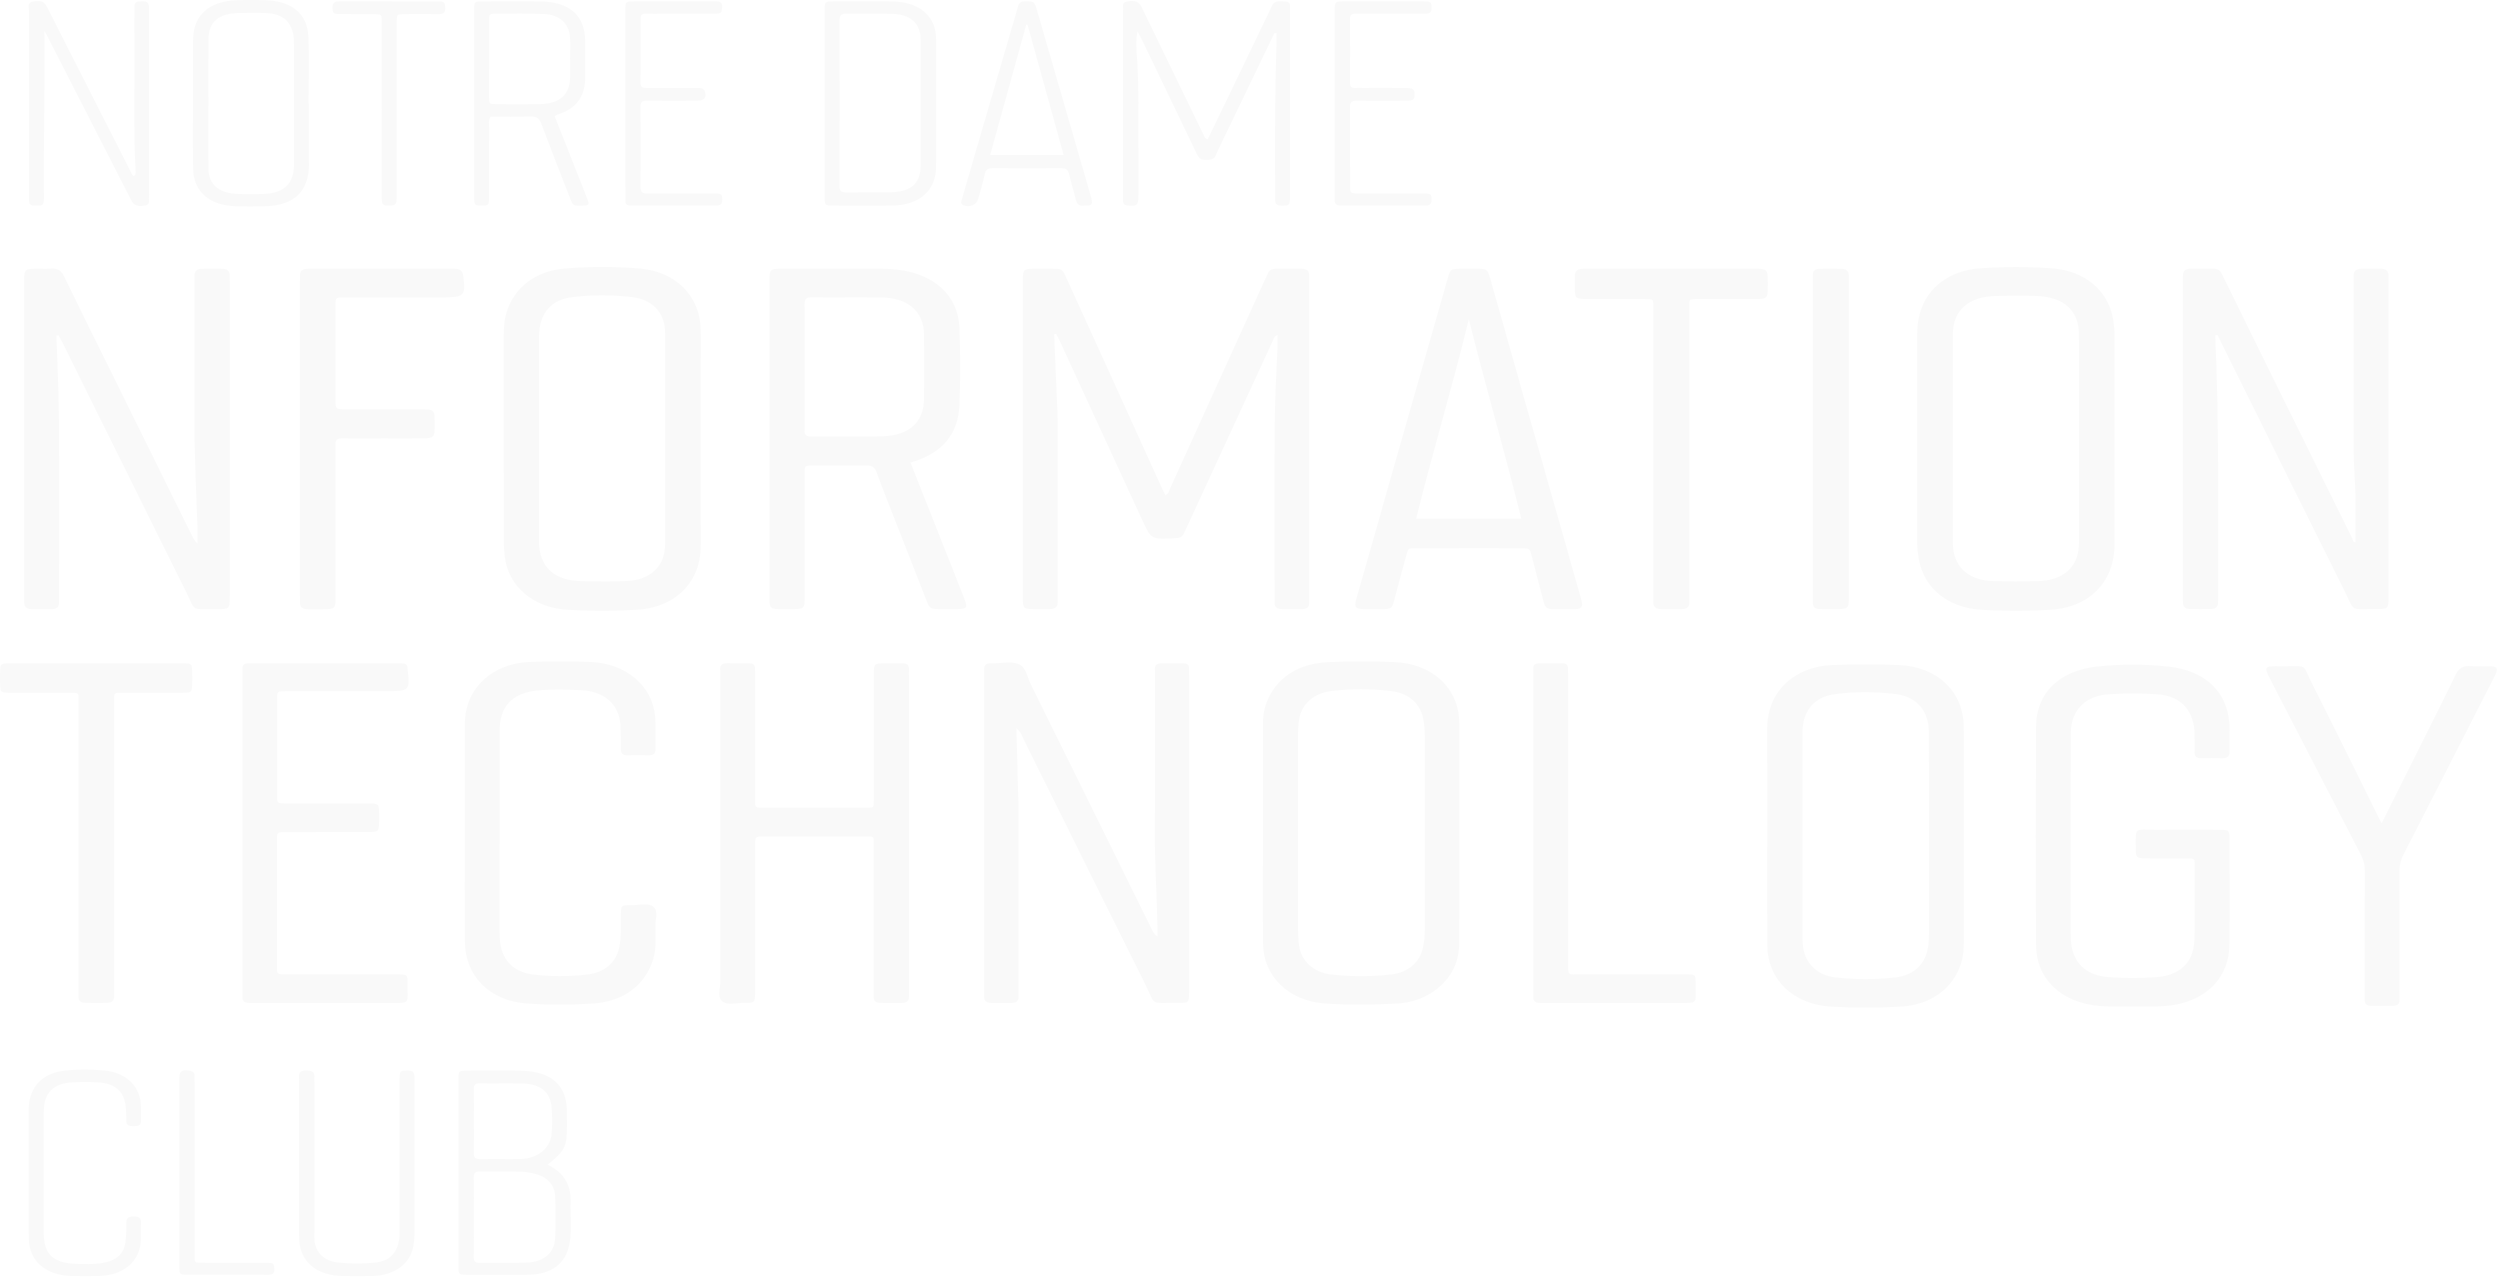 <svg width="785" height="401" viewBox="0 0 785 401" fill="none" xmlns="http://www.w3.org/2000/svg">
<path d="M371.664 167.637C371.998 166.876 372.375 166.134 372.73 165.382C381.679 145.971 390.627 126.561 399.586 107.159C399.898 106.482 399.952 105.6 401.147 105.219C401.147 106.537 401.191 107.744 401.137 108.942C400.846 116.544 400.34 124.147 400.286 131.75C400.157 150.232 400.243 168.714 400.243 187.196C400.243 187.911 400.275 188.617 400.243 189.332C400.189 190.613 400.964 191.216 402.364 191.253C404.486 191.3 406.607 191.29 408.728 191.272C410.268 191.262 411.162 190.668 411.076 189.229C411.033 188.524 411.076 187.809 411.076 187.094C411.076 154.196 411.076 121.288 411.076 88.389C411.076 87.777 411.044 87.173 411.076 86.561C411.173 84.973 410.193 84.379 408.492 84.379C405.896 84.388 403.312 84.379 400.717 84.379C399.403 84.379 398.488 84.843 398.057 85.976C397.766 86.746 397.346 87.48 397.002 88.231C387.138 109.944 377.274 131.657 367.41 153.37C367.076 154.112 366.969 154.976 365.978 155.523C365.515 154.604 365.031 153.695 364.611 152.775C359.076 140.596 353.551 128.417 348.017 116.238C343.602 106.519 339.176 96.79 334.75 87.08C333.523 84.398 333.501 84.398 330.141 84.379C328.375 84.37 326.609 84.361 324.843 84.379C321.473 84.416 321.225 84.639 321.171 87.48C321.161 87.786 321.171 88.092 321.171 88.389C321.171 121.288 321.171 154.196 321.171 187.094C321.171 187.707 321.139 188.31 321.182 188.923C321.301 190.854 321.634 191.17 323.939 191.253C325.823 191.327 327.708 191.253 329.592 191.262C331.38 191.272 332.166 190.501 332.112 188.997C332.09 188.385 332.112 187.781 332.112 187.169C332.112 168.686 332.112 150.204 332.112 131.722C332.112 130.812 332.047 129.893 332.015 128.983C331.681 120.982 331.337 112.97 331.003 104.969C331.197 104.922 331.401 104.866 331.595 104.82C331.875 105.34 332.198 105.841 332.446 106.37C341.179 125.307 349.912 144.235 358.613 163.182C361.499 169.457 361.445 169.448 369.23 168.974C370.426 168.928 371.233 168.621 371.664 167.637Z" fill="#252525" fill-opacity="0.03"/>
<path d="M749.997 88.816C749.997 88.102 749.976 87.396 749.997 86.681C750.051 85.196 749.287 84.379 747.51 84.379C745.507 84.379 743.504 84.361 741.501 84.388C739.735 84.407 738.949 85.215 739.057 86.718C739.089 87.22 739.057 87.73 739.057 88.241C739.057 106.315 739.025 124.398 739.078 142.471C739.089 146.723 739.52 150.984 739.595 155.235C739.692 160.267 739.617 165.298 739.617 170.329C738.777 170.2 738.788 169.457 738.551 168.965C729.312 150.316 720.104 131.657 710.908 112.989C706.59 104.217 702.283 95.435 697.986 86.653C697.426 85.493 696.888 84.37 695.122 84.37C692.645 84.37 690.18 84.351 687.703 84.379C686.325 84.398 685.517 85.047 685.452 86.263C685.409 86.969 685.431 87.684 685.431 88.398C685.431 121.297 685.431 154.205 685.431 187.104C685.431 187.818 685.441 188.524 685.441 189.239C685.441 190.446 686.131 191.188 687.541 191.225C689.781 191.281 692.021 191.262 694.25 191.235C695.65 191.216 696.425 190.575 696.468 189.341C696.49 188.728 696.49 188.125 696.49 187.512C696.425 160.118 696.856 132.715 695.574 105.331C695.811 105.275 696.048 105.219 696.285 105.163C696.63 105.869 696.985 106.584 697.33 107.289C710.327 133.486 723.281 159.691 736.332 185.869C739.541 192.302 737.689 191.16 745.647 191.253C749.911 191.3 749.965 191.207 749.987 187.512C749.987 187.308 749.987 187.104 749.987 186.899C749.997 154.214 749.997 121.52 749.997 88.816Z" fill="#252525" fill-opacity="0.03"/>
<path d="M10.334 84.398C8.115 84.481 7.738 84.843 7.598 86.774C7.555 87.377 7.588 87.99 7.588 88.603C7.588 121.399 7.588 154.205 7.588 187.002C7.588 187.716 7.609 188.422 7.598 189.137C7.577 190.492 8.298 191.253 9.903 191.272C12.024 191.3 14.146 191.309 16.267 191.272C17.839 191.244 18.614 190.511 18.539 189.127C18.506 188.524 18.539 187.911 18.539 187.299C18.539 168.816 18.625 150.334 18.506 131.852C18.453 123.033 17.99 114.214 17.72 105.396C17.936 105.368 18.151 105.331 18.367 105.303C18.851 106.194 19.368 107.066 19.809 107.967C32.753 134.07 45.675 160.183 58.64 186.277C61.569 192.163 59.878 191.207 67.524 191.272C72.154 191.309 72.154 191.272 72.154 187.15C72.154 154.251 72.154 121.344 72.154 88.445C72.154 87.73 72.165 87.025 72.133 86.31C72.079 85.103 71.303 84.425 69.914 84.398C67.674 84.361 65.435 84.342 63.206 84.407C61.817 84.453 61.117 85.215 61.095 86.412C61.084 87.127 61.084 87.832 61.084 88.547C61.084 102.462 61.138 116.368 61.063 130.283C60.998 142.156 61.591 154.019 62.011 165.883C62.064 167.489 62.021 169.104 62.021 170.719C61.128 169.837 60.632 168.928 60.18 168.009C52.212 151.866 44.243 135.732 36.274 119.589C30.89 108.672 25.441 97.774 20.154 86.83C19.303 85.066 18.238 84.212 15.987 84.351C14.113 84.472 12.218 84.323 10.334 84.398Z" fill="#252525" fill-opacity="0.03"/>
<path d="M373.359 209.79C373.381 208.778 372.788 208.296 371.647 208.286C369.407 208.268 367.167 208.305 364.927 208.258C363.269 208.221 362.537 208.843 362.644 210.263C362.698 210.969 362.655 211.684 362.655 212.399C362.655 228.746 362.73 245.102 362.623 261.449C362.558 271.401 363.301 281.333 363.43 291.275C363.441 292.204 363.43 293.141 363.43 294.07C362.44 293.401 362.085 292.686 361.729 291.972C349.023 266.221 336.337 240.461 323.588 214.719C322.543 212.603 322.306 209.734 320.013 208.62C317.644 207.479 314.478 208.37 311.657 208.258C311.538 208.249 311.42 208.268 311.301 208.258C309.643 208.193 308.932 208.89 309.018 210.291C309.061 210.997 309.018 211.712 309.018 212.426C309.018 245.232 309.018 278.038 309.018 310.844C309.018 311.456 309.061 312.069 309.008 312.672C308.878 314.195 309.643 314.956 311.452 314.928C313.455 314.9 315.458 314.9 317.461 314.928C319.054 314.947 319.894 314.362 319.83 312.932C319.808 312.32 319.83 311.716 319.83 311.104C319.83 291.805 319.83 272.515 319.83 253.216C319.83 252.306 319.744 251.396 319.722 250.477C319.528 243.394 319.345 236.311 319.151 228.69C320.605 229.915 320.874 231.039 321.37 232.032C334.152 257.755 346.858 283.515 359.683 309.219C363.075 316.033 360.771 314.798 369.805 314.9C373.316 314.937 373.326 314.854 373.369 311.846C373.369 311.642 373.369 311.438 373.369 311.234C373.369 278.122 373.369 245.019 373.369 211.907C373.369 211.21 373.348 210.505 373.359 209.79Z" fill="#252525" fill-opacity="0.03"/>
<path d="M295.22 191.272C296.867 191.29 298.515 191.29 300.162 191.272C303.619 191.225 303.931 190.9 302.833 188.078C300.066 180.968 297.233 173.885 294.423 166.783C291.623 159.701 288.813 152.618 285.894 145.247C296.157 142.323 300.83 136.029 301.239 127.461C301.627 119.357 301.552 111.216 301.272 103.103C300.916 92.761 293.314 85.911 281.437 84.639C277.56 84.221 273.673 84.398 269.796 84.379C261.558 84.342 253.31 84.351 245.072 84.379C241.992 84.388 241.702 84.695 241.626 87.377C241.605 88.092 241.626 88.798 241.626 89.513C241.626 121.696 241.626 153.871 241.626 186.055C241.626 191.624 241.077 191.29 247.775 191.281C252.674 191.272 252.685 191.272 252.685 187.169C252.685 174.479 252.685 161.789 252.685 149.099C252.685 146.175 252.243 146.157 256.174 146.166C261.353 146.175 266.544 146.25 271.713 146.129C273.694 146.082 274.62 146.621 275.234 148.273C277.474 154.354 279.897 160.387 282.266 166.44C285.152 173.838 288.037 181.237 290.945 188.626C291.925 191.142 292.108 191.235 295.22 191.272ZM277.086 136.995C269.667 137.171 262.237 136.995 254.817 137.06C253.051 137.078 252.48 136.456 252.685 135.064C252.696 134.962 252.685 134.859 252.685 134.757C252.685 128.259 252.685 121.752 252.685 115.254C252.685 108.654 252.739 102.054 252.653 95.444C252.631 93.885 253.127 93.328 255.011 93.356C262.312 93.439 269.623 93.3 276.924 93.411C285.151 93.541 290.04 97.839 290.137 104.95C290.234 111.754 290.212 118.559 290.137 125.363C290.073 132.567 285.41 136.8 277.086 136.995Z" fill="#252525" fill-opacity="0.03"/>
<path d="M621.887 191.448C629.274 191.94 636.726 191.931 644.113 191.448C653.632 190.826 660.556 185.656 662.99 177.709C663.711 175.352 663.991 172.929 663.98 170.478C663.959 159.617 663.97 148.756 663.97 137.895C663.97 127.238 663.959 116.581 663.98 105.925C663.98 103.994 663.819 102.082 663.496 100.169C661.977 91.239 654.634 84.992 644.264 84.258C636.758 83.729 629.199 83.729 621.693 84.258C612.25 84.918 605.207 90.227 602.924 98.099C602.267 100.364 601.987 102.685 601.987 105.034C602.009 126.858 602.009 148.682 601.987 170.497C601.987 172.232 602.213 173.931 602.526 175.639C604.13 184.597 611.463 190.752 621.887 191.448ZM613.186 104.904C613.283 97.44 618.01 93.179 626.679 92.929C630.911 92.808 635.164 92.789 639.396 92.929C648.043 93.207 652.749 97.477 652.781 104.978C652.824 115.941 652.792 126.904 652.792 137.867C652.792 148.32 652.792 158.782 652.792 169.234C652.792 170.042 652.824 170.859 652.76 171.666C652.275 178.341 647.58 182.314 639.838 182.481C635.25 182.574 630.652 182.583 626.065 182.481C618.484 182.314 613.854 178.433 613.262 171.898C613.186 171.091 613.208 170.274 613.208 169.466C613.208 148.255 613.208 127.034 613.208 105.823C613.186 105.516 613.186 105.21 613.186 104.904Z" fill="#252525" fill-opacity="0.03"/>
<path d="M219.045 178.016C219.798 175.667 220.068 173.244 220.057 170.794C220.014 159.83 220.035 148.877 220.035 137.914C220.035 129.995 220.035 122.077 220.035 114.168C220.035 110.408 220.154 106.658 219.992 102.908C219.562 92.678 211.981 85.224 200.749 84.305C193.018 83.674 185.211 83.683 177.479 84.305C168.111 85.057 161.477 90.237 159.054 98.108C158.322 100.485 158.182 102.908 158.182 105.34C158.171 126.96 158.171 148.57 158.193 170.19C158.193 171.703 158.311 173.226 158.494 174.739C159.571 184.003 167.26 190.752 177.996 191.457C185.383 191.94 192.835 191.94 200.222 191.448C209.644 190.817 216.568 185.748 219.045 178.016ZM182.982 182.499C174.561 182.416 169.92 178.628 169.274 171.378C169.209 170.673 169.263 169.958 169.263 169.243C169.263 148.227 169.263 127.22 169.252 106.203C169.252 104.671 169.349 103.168 169.715 101.664C170.857 97.013 174.162 93.987 179.579 93.319C185.878 92.529 192.264 92.539 198.563 93.309C204.324 94.015 207.986 97.514 208.696 102.471C208.858 103.576 208.847 104.699 208.847 105.813C208.858 116.47 208.858 127.127 208.858 137.793C208.858 148.245 208.858 158.707 208.858 169.16C208.858 170.172 208.869 171.193 208.783 172.205C208.266 178.257 203.764 182.184 196.765 182.453C192.167 182.629 187.569 182.546 182.982 182.499Z" fill="#252525" fill-opacity="0.03"/>
<path d="M458.191 226.759C458.094 216.149 449.77 208.361 437.796 207.887C430.861 207.618 423.884 207.581 416.949 207.924C409.346 208.305 403.155 211.229 399.386 217.189C397.447 220.261 396.564 223.612 396.564 227.14C396.586 238.92 396.575 250.709 396.575 262.489C396.575 273.768 396.5 285.037 396.597 296.316C396.683 306.639 404.727 314.399 416.335 315.123C423.733 315.587 431.174 315.504 438.582 315.123C443.514 314.863 447.929 313.229 451.569 310.213C456.167 306.388 458.159 301.635 458.18 296.242C458.234 284.666 458.202 273.081 458.202 261.505C458.202 259.983 458.202 258.46 458.202 256.938C458.213 246.875 458.288 236.813 458.191 226.759ZM446.842 297.393C445.926 302.081 442.254 305.358 436.838 305.98C430.517 306.704 424.142 306.704 417.832 305.97C412.447 305.339 408.571 301.7 407.914 296.947C407.666 295.137 407.58 293.308 407.569 291.48C407.537 281.63 407.559 271.781 407.559 261.932C407.559 251.572 407.548 241.222 407.569 230.862C407.569 229.247 407.656 227.613 407.893 226.007C408.614 221.208 412.383 217.708 417.853 217.012C424.163 216.214 430.528 216.223 436.849 217.003C442.319 217.681 445.916 220.865 446.852 225.571C447.219 227.372 447.391 229.191 447.391 231.02C447.369 251.322 447.369 271.633 447.391 291.934C447.402 293.782 447.197 295.592 446.842 297.393Z" fill="#252525" fill-opacity="0.03"/>
<path d="M616.623 228.085C616.451 217.14 608.353 209.352 596.282 208.832C589.347 208.535 582.369 208.572 575.434 208.823C565.657 209.175 558.13 214.578 555.782 222.571C555.179 224.631 554.878 226.748 554.889 228.902C554.932 240.078 554.91 251.245 554.91 262.422C554.91 273.905 554.845 285.379 554.931 296.862C555.018 307.593 563.094 315.409 574.971 316.087C582.251 316.495 589.584 316.495 596.874 316.077C606.21 315.548 613.188 310.405 615.719 302.673C616.462 300.398 616.655 298.087 616.645 295.748C616.645 278.686 616.645 261.615 616.645 244.553C616.645 239.057 616.709 233.571 616.623 228.085ZM605.09 298.904C603.852 303.35 600.417 306.302 595.227 306.906C588.906 307.639 582.541 307.621 576.22 306.897C570.75 306.275 566.928 302.599 566.206 297.586C565.991 296.082 565.99 294.55 565.98 293.028C565.958 282.77 565.969 272.522 565.969 262.264C565.969 251.905 565.958 241.554 565.98 231.194C565.98 229.171 565.991 227.147 566.712 225.17C568.187 221.076 571.396 218.588 576.21 217.957C582.52 217.122 588.884 217.159 595.205 217.929C601.149 218.653 604.907 222.394 605.542 227.992C605.693 229.301 605.683 230.628 605.683 231.946C605.693 252.248 605.693 272.559 605.693 292.861C605.693 294.894 605.639 296.908 605.09 298.904Z" fill="#252525" fill-opacity="0.03"/>
<path d="M697.041 260.556C690.558 260.528 684.087 260.482 677.604 260.556C669.84 260.649 670.658 259.201 670.648 266.785C670.648 269.31 670.927 269.496 673.943 269.523C677.948 269.561 681.954 269.542 685.96 269.533C689.578 269.523 689.115 269.561 689.126 272.401C689.137 276.968 689.148 281.545 689.126 286.112C689.115 289.463 689.245 292.824 688.965 296.156C688.448 302.431 684.28 306.265 677.302 306.804C672.263 307.193 667.169 307.175 662.119 306.813C655.701 306.358 651.878 303.183 650.586 297.725C650.209 296.119 650.22 294.494 650.22 292.879C650.21 282.724 650.22 272.568 650.22 262.413C650.22 252.257 650.209 242.102 650.231 231.946C650.231 230.628 650.209 229.301 650.403 227.992C651.254 222.134 655.497 218.43 662.108 218.003C667.159 217.669 672.241 217.669 677.292 218.003C683.494 218.412 687.349 221.568 688.663 226.85C689.061 228.456 689.094 230.071 689.115 231.686C689.148 233.209 689.158 234.731 689.115 236.253C689.083 237.525 689.718 238.11 691.226 238.082C693.347 238.036 695.469 238.008 697.59 238.091C699.453 238.166 700.11 237.46 700.077 235.938C700.013 232.995 700.239 230.034 700.013 227.11C699.238 217.047 692.346 210.521 680.684 209.287C673.329 208.507 665.845 208.498 658.49 209.296C646.516 210.605 639.366 217.697 639.323 228.168C639.215 251.013 639.204 273.868 639.323 296.713C639.387 308.242 648.53 315.91 661.904 316.003C667.083 316.04 672.274 316.04 677.453 316.003C690.687 315.91 699.765 308.419 700.013 297.001C700.25 285.731 700.088 274.462 700.056 263.183C700.056 260.742 699.83 260.565 697.041 260.556Z" fill="#252525" fill-opacity="0.03"/>
<path d="M283.185 208.258C281.656 208.296 280.127 208.258 278.587 208.258C274.387 208.268 274.377 208.268 274.377 211.981C274.377 225.079 274.366 238.177 274.377 251.285C274.377 253.735 274.473 253.615 271.706 253.615C261.099 253.605 250.503 253.615 239.896 253.615C239.541 253.615 239.186 253.596 238.841 253.615C237.7 253.698 237.043 253.355 237.108 252.259C237.151 251.554 237.108 250.839 237.108 250.124C237.108 237.527 237.108 224.94 237.108 212.343C237.108 211.526 237.097 210.718 237.086 209.901C237.075 208.778 236.418 208.249 235.115 208.258C232.876 208.268 230.636 208.295 228.396 208.249C226.716 208.212 226.048 208.88 226.145 210.282C226.199 210.988 226.156 211.702 226.156 212.417C226.156 244.406 226.145 276.395 226.178 308.384C226.178 310.389 225.176 312.886 226.684 314.288C228.364 315.847 231.39 314.835 233.812 314.891C236.892 314.965 237.021 314.761 237.097 312.199C237.118 311.484 237.097 310.779 237.097 310.064C237.097 295.137 237.086 280.21 237.108 265.283C237.108 262.684 237.14 262.665 240.209 262.656C250.579 262.647 260.938 262.656 271.308 262.656C274.614 262.656 274.344 262.433 274.355 265.283C274.355 265.794 274.355 266.295 274.355 266.806C274.355 281.528 274.355 296.251 274.355 310.983C274.355 311.698 274.366 312.403 274.355 313.118C274.344 314.213 274.947 314.872 276.229 314.9C278.587 314.947 280.945 314.947 283.293 314.919C284.714 314.9 285.436 314.241 285.414 312.988C285.392 312.273 285.414 311.568 285.414 310.853C285.414 294.404 285.414 277.954 285.414 261.496C285.414 245.149 285.414 228.792 285.414 212.445C285.414 211.73 285.371 211.025 285.414 210.31C285.543 208.917 284.854 208.221 283.185 208.258Z" fill="#252525" fill-opacity="0.03"/>
<path d="M477.355 172.149C480.338 172.149 480.337 172.168 480.983 174.674C482.19 179.325 483.385 183.966 484.602 188.617C484.946 189.926 485.259 191.272 487.326 191.272C489.803 191.272 492.269 191.3 494.745 191.262C496.404 191.235 497.071 190.483 496.684 189.072C496.544 188.58 496.468 188.069 496.328 187.577C493.679 178.229 491.02 168.872 488.371 159.524C481.716 136.103 475.029 112.683 468.439 89.243C466.888 83.711 467.319 84.444 461.364 84.388C460.427 84.388 459.479 84.37 458.543 84.388C455.592 84.444 455.441 84.555 454.709 86.988C454.59 87.377 454.472 87.777 454.354 88.166C445.857 117.983 437.35 147.8 428.854 177.617C427.896 180.958 426.938 184.3 425.99 187.651C425.085 190.882 425.398 191.244 429.113 191.29C430.642 191.309 432.171 191.309 433.7 191.29C436.834 191.244 437.07 191.086 437.76 188.543C438.987 184.003 440.15 179.455 441.432 174.925C442.347 171.713 441.873 172.177 445.2 172.168C455.915 172.13 466.629 172.14 477.355 172.149ZM444.662 162.857C449.874 141.812 456.141 121.177 461.213 100.234C466.436 121.112 472.466 141.803 477.689 162.857C466.543 162.857 455.764 162.857 444.662 162.857Z" fill="#252525" fill-opacity="0.03"/>
<path d="M205.266 284.833C203.586 283.292 200.56 284.295 198.137 284.239C195.079 284.174 195.014 284.313 194.96 286.978C194.885 290.524 195.197 294.088 194.411 297.616C193.377 302.322 189.77 305.413 184.246 306.026C178.625 306.648 172.95 306.685 167.351 305.989C162.365 305.367 159.07 302.814 157.638 298.581C156.938 296.511 156.873 294.385 156.884 292.241C156.895 271.726 156.884 251.21 156.895 230.686C156.895 229.47 156.884 228.245 157.034 227.038C157.788 220.948 161.751 217.495 168.804 216.808C173.37 216.362 177.957 216.52 182.545 216.734C189.899 217.068 194.379 221.338 194.799 227.502C194.971 230.045 194.939 232.58 194.95 235.114C194.95 236.488 195.413 237.212 197.157 237.156C199.279 237.091 201.4 237.091 203.521 237.156C205.19 237.212 205.847 236.627 205.815 235.188C205.74 231.837 205.976 228.477 205.718 225.135C204.964 215.406 196.565 208.249 185.312 207.85C179.077 207.627 172.821 207.646 166.586 207.841C156.313 208.175 148.549 213.995 146.482 222.638C146.051 224.429 145.943 226.258 145.954 228.087C145.975 239.161 145.965 250.226 145.965 261.301C145.965 272.775 145.9 284.258 145.986 295.731C146.062 306.49 153.75 314.269 165.412 315.095C172.336 315.587 179.325 315.55 186.249 315.105C195.919 314.483 202.757 309.154 205.147 301.023C206.159 297.606 205.75 294.153 205.783 290.718C205.761 288.732 206.773 286.226 205.266 284.833Z" fill="#252525" fill-opacity="0.03"/>
<path d="M90.012 217.031C100.264 217.022 110.515 217.031 120.767 217.031C128.703 217.031 128.703 217.031 128.003 210.152C127.992 210.05 127.992 209.948 127.992 209.846C127.992 208.862 127.411 208.342 126.28 208.286C125.569 208.249 124.869 208.258 124.159 208.258C109.428 208.258 94.707 208.258 79.976 208.258C79.266 208.258 78.566 208.268 77.855 208.277C76.703 208.296 76.143 208.806 76.164 209.809C76.186 210.616 76.154 211.433 76.154 212.25C76.154 228.607 76.154 244.954 76.154 261.31C76.154 277.862 76.154 294.422 76.154 310.974C76.154 311.689 76.186 312.394 76.154 313.109C76.078 314.436 76.897 314.919 78.307 314.919C79.136 314.91 79.955 314.928 80.784 314.928C94.212 314.928 107.651 314.947 121.079 314.919C129.155 314.9 127.906 315.671 127.981 308.922C128.014 305.97 127.949 305.952 124.363 305.942C113.175 305.933 101.976 305.942 90.788 305.933C89.959 305.933 89.14 305.933 88.311 305.924C87.471 305.915 87.008 305.562 86.997 304.81C86.986 304.095 86.986 303.39 86.986 302.675C86.986 289.976 86.986 277.286 86.986 264.587C86.986 263.974 87.019 263.371 86.986 262.758C86.922 261.737 87.439 261.264 88.623 261.282C89.797 261.301 90.981 261.282 92.155 261.282C99.811 261.282 107.468 261.292 115.135 261.273C118.936 261.264 119.011 261.171 119.033 257.801C119.044 256.984 119.044 256.177 119.033 255.36C118.979 252.371 118.925 252.297 115.447 252.287C106.962 252.269 98.476 252.287 90.002 252.278C87.051 252.269 87.008 252.25 87.008 249.864C86.986 239.709 86.997 229.553 87.008 219.398C87.008 217.059 87.04 217.04 90.012 217.031Z" fill="#252525" fill-opacity="0.03"/>
<path d="M782.185 209.222C780.064 209.147 777.932 209.324 775.832 209.166C773.355 208.98 772.095 209.769 771.105 211.802C765.656 223.025 760.003 234.174 754.425 245.342C752.336 249.51 750.247 253.678 747.824 258.533C747.059 257.001 746.639 256.184 746.23 255.349C739.565 241.935 732.985 228.484 726.212 215.107C722.561 207.904 725.081 209.333 715.928 209.203C710.888 209.129 710.802 209.315 712.913 213.39C722.378 231.724 731.833 250.067 741.33 268.4C742.17 270.015 742.569 271.621 742.558 273.394C742.504 286.186 742.526 298.987 742.526 311.779C742.526 312.494 742.547 313.2 742.526 313.914C742.494 315.13 743.097 315.845 744.593 315.845C746.833 315.854 749.073 315.864 751.302 315.845C752.702 315.836 753.509 315.279 753.466 313.989C753.434 313.283 753.466 312.568 753.466 311.854C753.466 299.062 753.488 286.261 753.434 273.469C753.423 271.594 753.876 269.913 754.759 268.205C764.181 249.853 773.539 231.473 782.918 213.093C783.252 212.443 783.639 211.802 783.854 211.125C784.296 209.788 783.876 209.277 782.185 209.222Z" fill="#252525" fill-opacity="0.03"/>
<path d="M120.396 137.644C124.757 137.644 129.118 137.691 133.479 137.626C135.859 137.589 136.344 137.097 136.473 135.082C136.516 134.377 136.484 133.662 136.484 132.947C136.484 128.519 136.484 128.519 131.509 128.51C123.853 128.51 116.186 128.519 108.529 128.51C105.417 128.51 105.385 128.491 105.374 125.92C105.364 115.867 105.364 105.804 105.374 95.751C105.374 93.439 105.417 93.411 108.023 93.402C118.156 93.393 128.289 93.393 138.422 93.393C145.917 93.393 146.272 93.012 145.443 86.486C145.271 85.112 144.517 84.472 143.01 84.398C142.31 84.361 141.599 84.388 140.888 84.388C126.749 84.388 112.61 84.388 98.461 84.388C97.75 84.388 97.04 84.351 96.34 84.407C94.983 84.518 94.175 85.103 94.186 86.366C94.197 87.08 94.175 87.786 94.175 88.501C94.175 104.857 94.175 121.214 94.175 137.57C94.175 154.029 94.175 170.487 94.175 186.946C94.175 187.661 94.218 188.366 94.175 189.081C94.078 190.659 95.037 191.29 96.738 191.3C98.267 191.3 99.807 191.318 101.336 191.3C105.17 191.272 105.353 191.132 105.353 187.874C105.364 180.968 105.353 174.061 105.353 167.155C105.353 158.011 105.385 148.867 105.32 139.724C105.31 138.192 105.73 137.57 107.657 137.626C111.911 137.719 116.153 137.644 120.396 137.644Z" fill="#252525" fill-opacity="0.03"/>
<path d="M528.127 191.262C529.667 191.235 530.507 190.529 530.453 189.137C530.432 188.431 530.453 187.716 530.453 187.002C530.453 172.075 530.453 157.148 530.453 142.221C530.453 127.09 530.453 111.968 530.453 96.837C530.453 93.653 530.044 93.922 533.867 93.903C534.459 93.903 535.04 93.903 535.633 93.903C541.049 93.903 546.466 93.931 551.882 93.885C554.574 93.866 554.973 93.495 555.059 91.276C555.113 89.856 555.113 88.436 555.059 87.016C554.983 84.899 554.542 84.509 552.227 84.388C551.645 84.361 551.053 84.379 550.461 84.379C533.382 84.379 516.304 84.379 499.225 84.379C498.515 84.379 497.815 84.379 497.104 84.388C495.403 84.416 494.466 85.085 494.498 86.626C494.53 87.944 494.487 89.262 494.498 90.589C494.53 93.662 494.767 93.885 498.31 93.903C504.082 93.922 509.854 93.903 515.625 93.913C519.48 93.922 519.104 93.644 519.125 96.772C519.125 97.282 519.125 97.784 519.125 98.294C519.125 127.74 519.125 157.185 519.125 186.63C519.125 187.447 519.147 188.255 519.125 189.062C519.093 190.408 519.803 191.216 521.386 191.253C523.648 191.309 525.887 191.3 528.127 191.262Z" fill="#252525" fill-opacity="0.03"/>
<path d="M57.427 217.532C60.066 217.513 60.249 217.328 60.335 215.128C60.389 213.707 60.378 212.287 60.335 210.867C60.27 208.388 60.184 208.277 57.341 208.277C39.207 208.258 21.073 208.258 2.94 208.277C0.291 208.277 0.097 208.49 0.032 210.663C-0.011 212.083 -0.011 213.503 0.032 214.923C0.097 217.337 0.269 217.523 3.058 217.541C8.949 217.578 14.828 217.532 20.718 217.56C25.241 217.578 24.638 217.142 24.638 220.957C24.649 250.802 24.649 280.637 24.649 310.482C24.649 311.289 24.681 312.106 24.649 312.914C24.595 314.158 25.273 314.863 26.705 314.891C29.064 314.937 31.411 314.956 33.77 314.9C35.18 314.863 35.869 314.13 35.837 312.905C35.815 312.199 35.837 311.484 35.837 310.769C35.837 295.852 35.837 280.925 35.837 266.007C35.837 250.988 35.837 235.958 35.837 220.939C35.837 220.224 35.869 219.518 35.837 218.804C35.805 217.922 36.235 217.504 37.28 217.541C38.098 217.569 38.928 217.541 39.757 217.541C45.658 217.541 51.548 217.569 57.427 217.532Z" fill="#252525" fill-opacity="0.03"/>
<path d="M529.025 305.942C518.181 305.933 507.349 305.961 496.505 305.924C492.122 305.915 492.381 306.583 492.381 302.331C492.381 272.366 492.381 242.401 492.381 212.436C492.381 211.619 492.37 210.811 492.37 209.994C492.37 208.908 491.853 208.258 490.496 208.258C488.138 208.268 485.78 208.258 483.432 208.258C482.172 208.258 481.419 208.713 481.451 209.883C481.472 210.598 481.44 211.303 481.44 212.018C481.44 228.477 481.44 244.926 481.44 261.384C481.44 277.843 481.44 294.292 481.44 310.751C481.44 311.466 481.483 312.171 481.429 312.886C481.322 314.316 482.097 314.956 483.712 314.919C484.305 314.91 484.886 314.919 485.478 314.919C499.735 314.919 513.993 314.919 528.25 314.919C529.079 314.919 529.897 314.938 530.727 314.882C531.814 314.808 532.45 314.316 532.45 313.322C532.45 311.8 532.471 310.277 532.45 308.755C532.417 305.97 532.406 305.942 529.025 305.942Z" fill="#252525" fill-opacity="0.03"/>
<path d="M569.241 189.304C569.187 190.566 569.919 191.197 571.33 191.244C572.74 191.29 574.151 191.281 575.562 191.281C580.537 191.281 580.537 191.272 580.537 187.15C580.537 154.27 580.537 121.39 580.537 88.51C580.537 87.795 580.537 87.09 580.526 86.375C580.504 85.15 579.718 84.463 578.351 84.416C576.003 84.351 573.645 84.351 571.287 84.407C569.876 84.444 569.176 85.15 569.23 86.393C569.262 87.099 569.23 87.814 569.23 88.528C569.23 104.866 569.23 121.204 569.23 137.542C569.23 153.982 569.23 170.422 569.23 186.862C569.241 187.679 569.273 188.496 569.241 189.304Z" fill="#252525" fill-opacity="0.03"/>
<path d="M352.628 3.951C352.628 23.037 352.628 42.122 352.628 61.208C352.628 61.821 352.65 62.424 352.628 63.037C352.607 64.039 353.156 64.466 354.319 64.568C356.828 64.782 357.42 64.392 357.442 62.118C357.474 56.632 357.485 51.155 357.442 45.668C357.377 36.543 357.657 27.409 357.033 18.284C356.85 15.685 356.537 13.021 357.172 9.809C357.948 11.322 358.443 12.231 358.895 13.15C364.43 24.671 369.965 36.191 375.5 47.711C376.695 50.199 376.954 50.245 379.527 50.171C381.713 50.115 381.767 48.583 382.306 47.469C388.282 35.132 394.205 22.777 400.149 10.421C400.375 10.421 400.601 10.421 400.816 10.421C400.816 11.303 400.827 12.185 400.816 13.067C400.676 19.862 400.461 26.657 400.397 33.452C400.321 40.86 400.375 48.277 400.375 55.685C400.375 58.024 400.397 60.354 400.375 62.693C400.364 63.909 400.816 64.559 402.389 64.578C404.736 64.606 405.059 64.429 405.059 62.081C405.081 42.382 405.059 22.684 405.081 2.995C405.081 0.581 405.145 0.442 401.807 0.396C399.891 0.368 399.557 1.519 399.018 2.651C394.399 12.296 389.758 21.941 385.106 31.586C383.146 35.652 381.175 39.709 379.215 43.747C378.278 43.468 378.203 42.939 377.977 42.475C375.899 38.168 373.799 33.87 371.72 29.572C367.327 20.503 362.944 11.424 358.529 2.354C357.614 0.479 356.548 0.071 354.093 0.433C351.875 0.767 352.876 2.28 352.628 3.338C352.585 3.543 352.628 3.747 352.628 3.951Z" fill="#252525" fill-opacity="0.03"/>
<path d="M179.193 377.543C179.323 372.54 177.503 368.362 171.936 365.717C177.331 361.419 178.02 360.054 178.02 353.797C178.02 352.071 178.041 350.344 178.009 348.627C177.869 340.848 173.174 336.531 164.15 336.234C158.271 336.039 152.381 336.151 146.501 336.188C144.078 336.206 144.024 336.29 143.981 338.518C143.938 340.551 143.97 342.575 143.97 344.607C143.97 362.264 143.97 379.92 143.97 397.566C143.97 400.249 144.003 400.277 147.007 400.286C153.242 400.305 159.487 400.342 165.722 400.277C173.217 400.203 177.761 396.759 178.87 390.307C179.613 386.065 179.075 381.795 179.193 377.543ZM148.773 362.059C148.859 358.708 148.805 355.357 148.805 352.006C148.805 348.655 148.848 345.304 148.784 341.953C148.751 340.69 149.128 340.133 150.744 340.161C155.223 340.244 159.703 340.096 164.172 340.226C169.793 340.393 172.851 342.946 173.217 347.801C173.422 350.53 173.443 353.296 173.206 356.016C172.808 360.611 168.737 363.832 163.375 363.934C159.251 364.018 155.126 363.888 151.002 363.981C149.268 364.027 148.73 363.507 148.773 362.059ZM174.315 388.692C174.111 393.491 170.687 396.341 165.066 396.48C160.36 396.601 155.654 396.452 150.948 396.545C149.258 396.582 148.719 396.155 148.751 394.67C148.859 390.511 148.795 386.353 148.795 382.194C148.795 378.035 148.859 373.876 148.762 369.718C148.73 368.251 149.247 367.787 150.959 367.833C155.072 367.935 159.197 367.824 163.31 367.898C164.71 367.926 166.121 368.13 167.478 368.427C171.645 369.365 174.175 371.908 174.315 375.612C174.477 379.966 174.498 384.329 174.315 388.692Z" fill="#252525" fill-opacity="0.03"/>
<path d="M9.098 25.803C9.098 37.982 9.087 50.171 9.109 62.35C9.109 64.374 9.367 64.541 11.392 64.559C13.492 64.578 13.707 64.401 13.793 62.443C13.826 61.83 13.804 61.227 13.793 60.614C13.675 43.691 14.116 26.768 13.922 9.753C14.191 10.189 14.482 10.616 14.719 11.071C19.888 21.18 25.057 31.289 30.226 41.408C33.876 48.546 37.516 55.694 41.188 62.833C42.049 64.513 43.201 64.921 45.42 64.559C47.39 64.234 46.604 62.87 46.776 61.876C46.863 61.375 46.787 60.865 46.787 60.354C46.787 45.938 46.787 31.521 46.787 17.105C46.787 12.231 46.755 7.358 46.798 2.484C46.809 1.166 46.486 0.359 44.666 0.405C42.609 0.461 42.243 0.637 42.211 2.475C42.168 5.928 42.168 9.382 42.2 12.835C42.329 26.23 41.877 39.625 42.534 53.02C42.566 53.772 42.889 54.645 42.049 55.295C41.425 55.053 41.36 54.515 41.134 54.088C36.783 45.548 32.444 37.008 28.104 28.458C23.679 19.732 19.253 10.997 14.805 2.271C13.89 0.47 12.953 0.145 10.649 0.424C8.398 0.702 9.109 2.187 9.098 3.264C9.077 10.774 9.098 18.284 9.098 25.803Z" fill="#252525" fill-opacity="0.03"/>
<path d="M258.955 62.099C258.966 64.466 259.052 64.541 261.658 64.559C267.903 64.587 274.138 64.671 280.384 64.541C288.665 64.364 293.715 59.908 293.92 52.798C293.941 52.083 293.93 51.377 293.93 50.663C293.93 39.597 293.93 28.532 293.93 17.467C293.93 15.434 294.017 13.401 293.898 11.377C293.543 5.241 289.031 1.175 281.978 0.563C281.041 0.479 280.104 0.424 279.156 0.424C273.503 0.414 267.85 0.405 262.196 0.424C258.977 0.433 258.955 0.461 258.944 3.32C258.933 13.067 258.944 22.814 258.944 32.552C258.944 42.401 258.933 52.25 258.955 62.099ZM263.618 6.365C263.618 4.796 264.113 4.239 265.987 4.285C270.692 4.387 275.409 4.239 280.115 4.341C285.768 4.452 289.031 7.33 289.085 12.241C289.16 18.943 289.106 25.645 289.106 32.338C289.106 38.836 289.128 45.334 289.106 51.832C289.085 57.718 285.994 60.363 279.167 60.391C274.806 60.41 270.456 60.354 266.095 60.419C264.415 60.447 263.596 60.206 263.607 58.451C263.682 41.083 263.672 23.724 263.618 6.365Z" fill="#252525" fill-opacity="0.03"/>
<path d="M148.892 62.48C148.924 64.383 149.237 64.587 151.336 64.559C153.329 64.531 153.544 64.392 153.544 62.276C153.576 54.868 153.544 47.451 153.576 40.043C153.576 38.948 153.253 37.806 154.072 36.627C158.099 36.627 162.223 36.748 166.337 36.581C168.533 36.488 169.373 37.23 170.009 38.929C172.927 46.745 175.996 54.524 179.032 62.303C179.948 64.633 180.055 64.671 182.758 64.578C184.977 64.504 185.138 64.355 184.373 62.359C183.092 58.989 181.735 55.638 180.411 52.287C178.333 47.024 176.254 41.751 174.198 36.553C174.542 36.293 174.693 36.098 174.897 36.042C181.391 34.065 183.792 29.823 183.749 24.197C183.717 20.438 183.76 16.687 183.738 12.928C183.706 4.917 178.925 0.609 169.729 0.451C163.72 0.349 157.711 0.414 151.703 0.442C148.946 0.451 148.946 0.498 148.87 2.791C148.849 3.403 148.87 4.007 148.87 4.619C148.87 20.252 148.87 35.894 148.87 51.526C148.87 55.165 148.838 58.822 148.892 62.48ZM153.576 6.458C153.576 6.151 153.598 5.854 153.598 5.548C153.576 4.666 154.061 4.304 155.095 4.313C160.382 4.341 165.68 4.165 170.956 4.406C175.662 4.62 178.634 7.395 178.968 11.545C179.162 13.865 179 16.205 179 18.535C179.011 18.535 179.022 18.535 179.032 18.535C179.032 20.456 179.076 22.387 179.022 24.308C178.871 29.795 175.77 32.57 169.481 32.7C165.012 32.793 160.554 32.747 156.085 32.71C153.641 32.691 153.576 32.654 153.566 30.472C153.555 22.461 153.576 14.459 153.576 6.458Z" fill="#252525" fill-opacity="0.03"/>
<path d="M60.635 52.9C60.732 60.252 65.858 64.606 74.322 64.773C77.025 64.828 79.738 64.8 82.452 64.782C91.616 64.726 96.375 60.865 96.978 52.993C97.032 52.287 97 51.572 97 50.858C97 44.768 97 38.678 97 32.58C96.968 32.58 96.924 32.58 96.892 32.58C96.892 25.478 97.194 18.358 96.806 11.266C96.418 4.109 91.411 0.275 83.087 0.052C80.266 -0.022 77.434 -0.013 74.613 0.052C65.761 0.266 60.711 4.703 60.625 12.38C60.571 17.356 60.614 22.331 60.614 27.307C60.603 35.838 60.517 44.369 60.635 52.9ZM65.438 12.631C65.47 6.792 68.582 4.146 75.42 4.072C78.123 4.044 80.837 3.988 83.54 4.1C88.418 4.313 91.023 6.355 92.025 10.468C92.294 11.582 92.294 12.677 92.294 13.791C92.294 26.267 92.294 38.743 92.294 51.22C92.294 51.73 92.326 52.231 92.283 52.742C91.906 58.024 88.859 60.67 82.7 60.902C79.771 61.013 76.809 61.032 73.88 60.846C68.593 60.512 65.513 57.69 65.449 53.086C65.352 46.188 65.427 39.291 65.427 32.394C65.427 25.822 65.395 19.231 65.438 12.631Z" fill="#252525" fill-opacity="0.03"/>
<path d="M302.491 64.439C304.397 65.237 306.583 64.374 307.1 62.563C307.865 59.908 308.651 57.254 309.243 54.562C309.555 53.151 310.331 52.798 311.871 52.807C318.935 52.863 326.009 52.863 333.073 52.807C334.646 52.798 335.388 53.253 335.69 54.627C336.293 57.319 337.154 59.955 337.79 62.638C338.134 64.095 338.963 64.8 340.503 64.559C342.883 64.559 343.131 64.308 342.732 62.415C342.625 61.914 342.463 61.431 342.323 60.939C339.846 52.38 337.37 43.821 334.893 35.262C331.76 24.439 328.637 13.615 325.492 2.8C324.814 0.479 324.469 0.396 321.982 0.396C319.731 0.396 319.731 1.797 319.376 3.041C314.703 19.064 310.029 35.077 305.356 51.099C304.236 54.933 303.159 58.776 302.039 62.6C301.834 63.287 301.468 64.011 302.491 64.439ZM322.251 7.72C322.391 7.739 322.531 7.757 322.66 7.776C326.419 21.357 330.176 34.928 333.978 48.676C326.268 48.676 318.773 48.676 310.912 48.676C314.713 34.947 318.482 21.338 322.251 7.72Z" fill="#252525" fill-opacity="0.03"/>
<path d="M130.165 355.561C130.165 350.075 130.187 344.589 130.154 339.112C130.144 336.429 129.831 336.114 127.516 336.179C125.535 336.234 125.492 336.299 125.47 339.205C125.47 339.715 125.47 340.217 125.47 340.727C125.47 355.96 125.47 371.194 125.481 386.427C125.481 387.856 125.416 389.258 125.029 390.66C124.103 394.03 121.734 396.072 117.835 396.452C113.97 396.833 110.061 396.833 106.195 396.443C101.984 396.016 99.249 393.473 98.776 389.759C98.657 388.859 98.711 387.931 98.711 387.021C98.711 371.379 98.711 355.738 98.711 340.096C98.711 339.381 98.679 338.676 98.711 337.961C98.765 336.401 97.645 336.179 96.18 336.151C94.544 336.123 93.747 336.661 93.887 338.119C93.941 338.722 93.897 339.335 93.897 339.947C93.897 351.625 93.897 363.303 93.897 374.99C93.897 379.558 93.822 384.134 93.919 388.701C94.07 396.146 99.303 400.593 107.907 400.676C110.965 400.704 114.034 400.76 117.093 400.667C123.672 400.453 128.518 397.074 129.691 391.792C130.09 390.01 130.144 388.163 130.154 386.334C130.208 378.917 130.176 371.509 130.176 364.092C130.165 361.242 130.165 358.402 130.165 355.561Z" fill="#252525" fill-opacity="0.03"/>
<path d="M42.059 381.98C40.465 381.971 39.658 382.38 39.668 383.874C39.679 385.898 39.647 387.94 39.399 389.954C38.936 393.779 36.47 395.895 32.002 396.61C29.309 397.046 26.596 396.944 23.904 396.852C16.893 396.61 13.975 393.983 13.749 387.921C13.728 387.216 13.739 386.501 13.739 385.786C13.739 374.108 13.739 362.431 13.739 350.753C13.739 349.639 13.738 348.515 13.846 347.402C14.277 342.779 17.281 340.142 22.622 339.864C25.325 339.725 28.05 339.715 30.742 339.864C35.975 340.142 38.85 342.584 39.421 347.123C39.625 348.729 39.669 350.363 39.658 351.978C39.647 353.408 40.595 353.64 41.941 353.612C43.211 353.584 44.309 353.519 44.267 352.024C44.202 350.094 44.385 348.153 44.181 346.241C43.61 340.709 39.249 336.791 32.928 336.16C28.706 335.742 24.442 335.705 20.243 336.188C15.311 336.754 11.746 339.056 9.991 343.15C9.259 344.867 9 346.677 9.011 348.525C9.054 355.125 9.033 361.725 9.033 368.325C9.033 375.232 8.946 382.138 9.054 389.035C9.173 395.951 14.385 400.453 22.342 400.658C25.282 400.732 28.233 400.741 31.172 400.658C38.979 400.425 44.073 395.923 44.245 389.184C44.288 387.457 44.18 385.731 44.267 384.004C44.363 382.584 43.739 381.99 42.059 381.98Z" fill="#252525" fill-opacity="0.03"/>
<path d="M421.233 64.569C429.944 64.541 438.667 64.541 447.378 64.569C448.843 64.578 449.51 64.141 449.51 62.805C449.51 61.022 449.381 60.781 447.088 60.772C440.379 60.735 433.66 60.772 426.951 60.753C423.968 60.744 423.936 60.725 423.925 58.367C423.903 50.143 423.957 41.918 423.882 33.694C423.871 32.162 424.302 31.568 426.219 31.605C431.28 31.716 436.352 31.661 441.413 31.633C443.771 31.614 444.126 31.326 444.169 29.758C444.212 28.04 443.75 27.641 441.284 27.613C436.804 27.576 432.335 27.604 427.856 27.604C427.145 27.604 426.434 27.558 425.734 27.613C424.377 27.715 423.882 27.251 423.893 26.054C423.936 19.351 423.957 12.649 423.882 5.947C423.871 4.527 424.55 4.276 425.982 4.285C431.043 4.341 436.115 4.304 441.176 4.304C443.179 4.304 445.182 4.248 447.185 4.322C448.8 4.378 449.575 3.933 449.51 2.429C449.446 0.665 449.338 0.433 447.002 0.424C438.872 0.386 430.752 0.405 422.622 0.414C419.122 0.424 419.101 0.442 419.09 3.394C419.079 13.039 419.09 22.684 419.09 32.329C419.09 41.77 419.09 51.22 419.09 60.66C419.09 61.375 419.133 62.081 419.09 62.795C419.004 64.141 419.779 64.578 421.233 64.569Z" fill="#252525" fill-opacity="0.03"/>
<path d="M196.37 62.108C196.38 64.485 196.434 64.522 199.105 64.55C202.518 64.587 205.932 64.559 209.356 64.559C214.417 64.559 219.489 64.541 224.55 64.568C225.929 64.578 226.769 64.299 226.779 62.888C226.79 61.05 226.671 60.781 224.442 60.772C217.497 60.735 210.541 60.716 203.595 60.79C201.786 60.809 201.129 60.391 201.14 58.748C201.215 50.319 201.215 41.89 201.14 33.461C201.129 31.948 201.743 31.586 203.391 31.614C208.57 31.688 213.76 31.67 218.94 31.623C221.126 31.605 221.837 30.714 221.384 28.922C221.04 27.548 219.834 27.604 218.638 27.604C213.459 27.604 208.269 27.585 203.089 27.613C201.861 27.622 201.14 27.437 201.151 26.137C201.215 19.333 201.194 12.528 201.161 5.724C201.161 4.703 201.56 4.257 202.788 4.304C204.554 4.359 206.319 4.313 208.085 4.313C213.502 4.313 218.918 4.341 224.335 4.304C226.564 4.285 226.65 4.044 226.758 2.215C226.876 0.284 225.433 0.414 223.99 0.414C215.86 0.414 207.73 0.405 199.611 0.424C196.37 0.433 196.348 0.461 196.337 3.32C196.327 13.067 196.337 22.814 196.337 32.561C196.337 36.924 196.337 41.296 196.337 45.659C196.359 51.145 196.337 56.632 196.37 62.108Z" fill="#252525" fill-opacity="0.03"/>
<path d="M83.538 396.518C76.948 396.49 70.347 396.499 63.757 396.508C61.022 396.508 61.119 396.62 61.119 394.16C61.13 385.025 61.119 375.891 61.119 366.747C61.119 357.817 61.119 348.878 61.119 339.947C61.119 339.233 61.108 338.527 61.108 337.812C61.097 336.856 60.548 336.346 59.439 336.169C57.102 335.807 56.316 336.346 56.305 338.564C56.273 344.348 56.295 350.14 56.295 355.923C56.295 369.829 56.295 383.735 56.305 397.65C56.305 400.249 56.338 400.277 59.407 400.277C65.178 400.296 70.95 400.286 76.722 400.277C79.199 400.277 81.665 400.231 84.141 400.286C85.713 400.323 86.177 399.711 86.133 398.448C86.047 396.722 85.929 396.527 83.538 396.518Z" fill="#252525" fill-opacity="0.03"/>
<path d="M106.885 4.415C110.298 4.462 113.712 4.415 117.125 4.434C119.828 4.452 119.871 4.48 119.871 6.764C119.893 15.991 119.882 25.227 119.882 34.455C119.882 43.784 119.893 53.123 119.871 62.452C119.871 63.733 120.076 64.615 121.939 64.569C124.049 64.522 124.405 64.355 124.555 62.554C124.609 61.849 124.566 61.134 124.566 60.428C124.566 44.1 124.566 27.762 124.566 11.433C124.566 9.809 124.534 8.184 124.577 6.56C124.631 4.48 124.663 4.452 127.215 4.434C130.629 4.406 134.042 4.387 137.456 4.443C139.007 4.462 139.879 4.137 139.804 2.587C139.717 0.702 139.642 0.442 137.424 0.442C127.183 0.405 116.942 0.442 106.713 0.414C105.087 0.405 104.354 0.888 104.408 2.354C104.483 4.183 104.57 4.378 106.885 4.415Z" fill="#252525" fill-opacity="0.03"/>
</svg>
